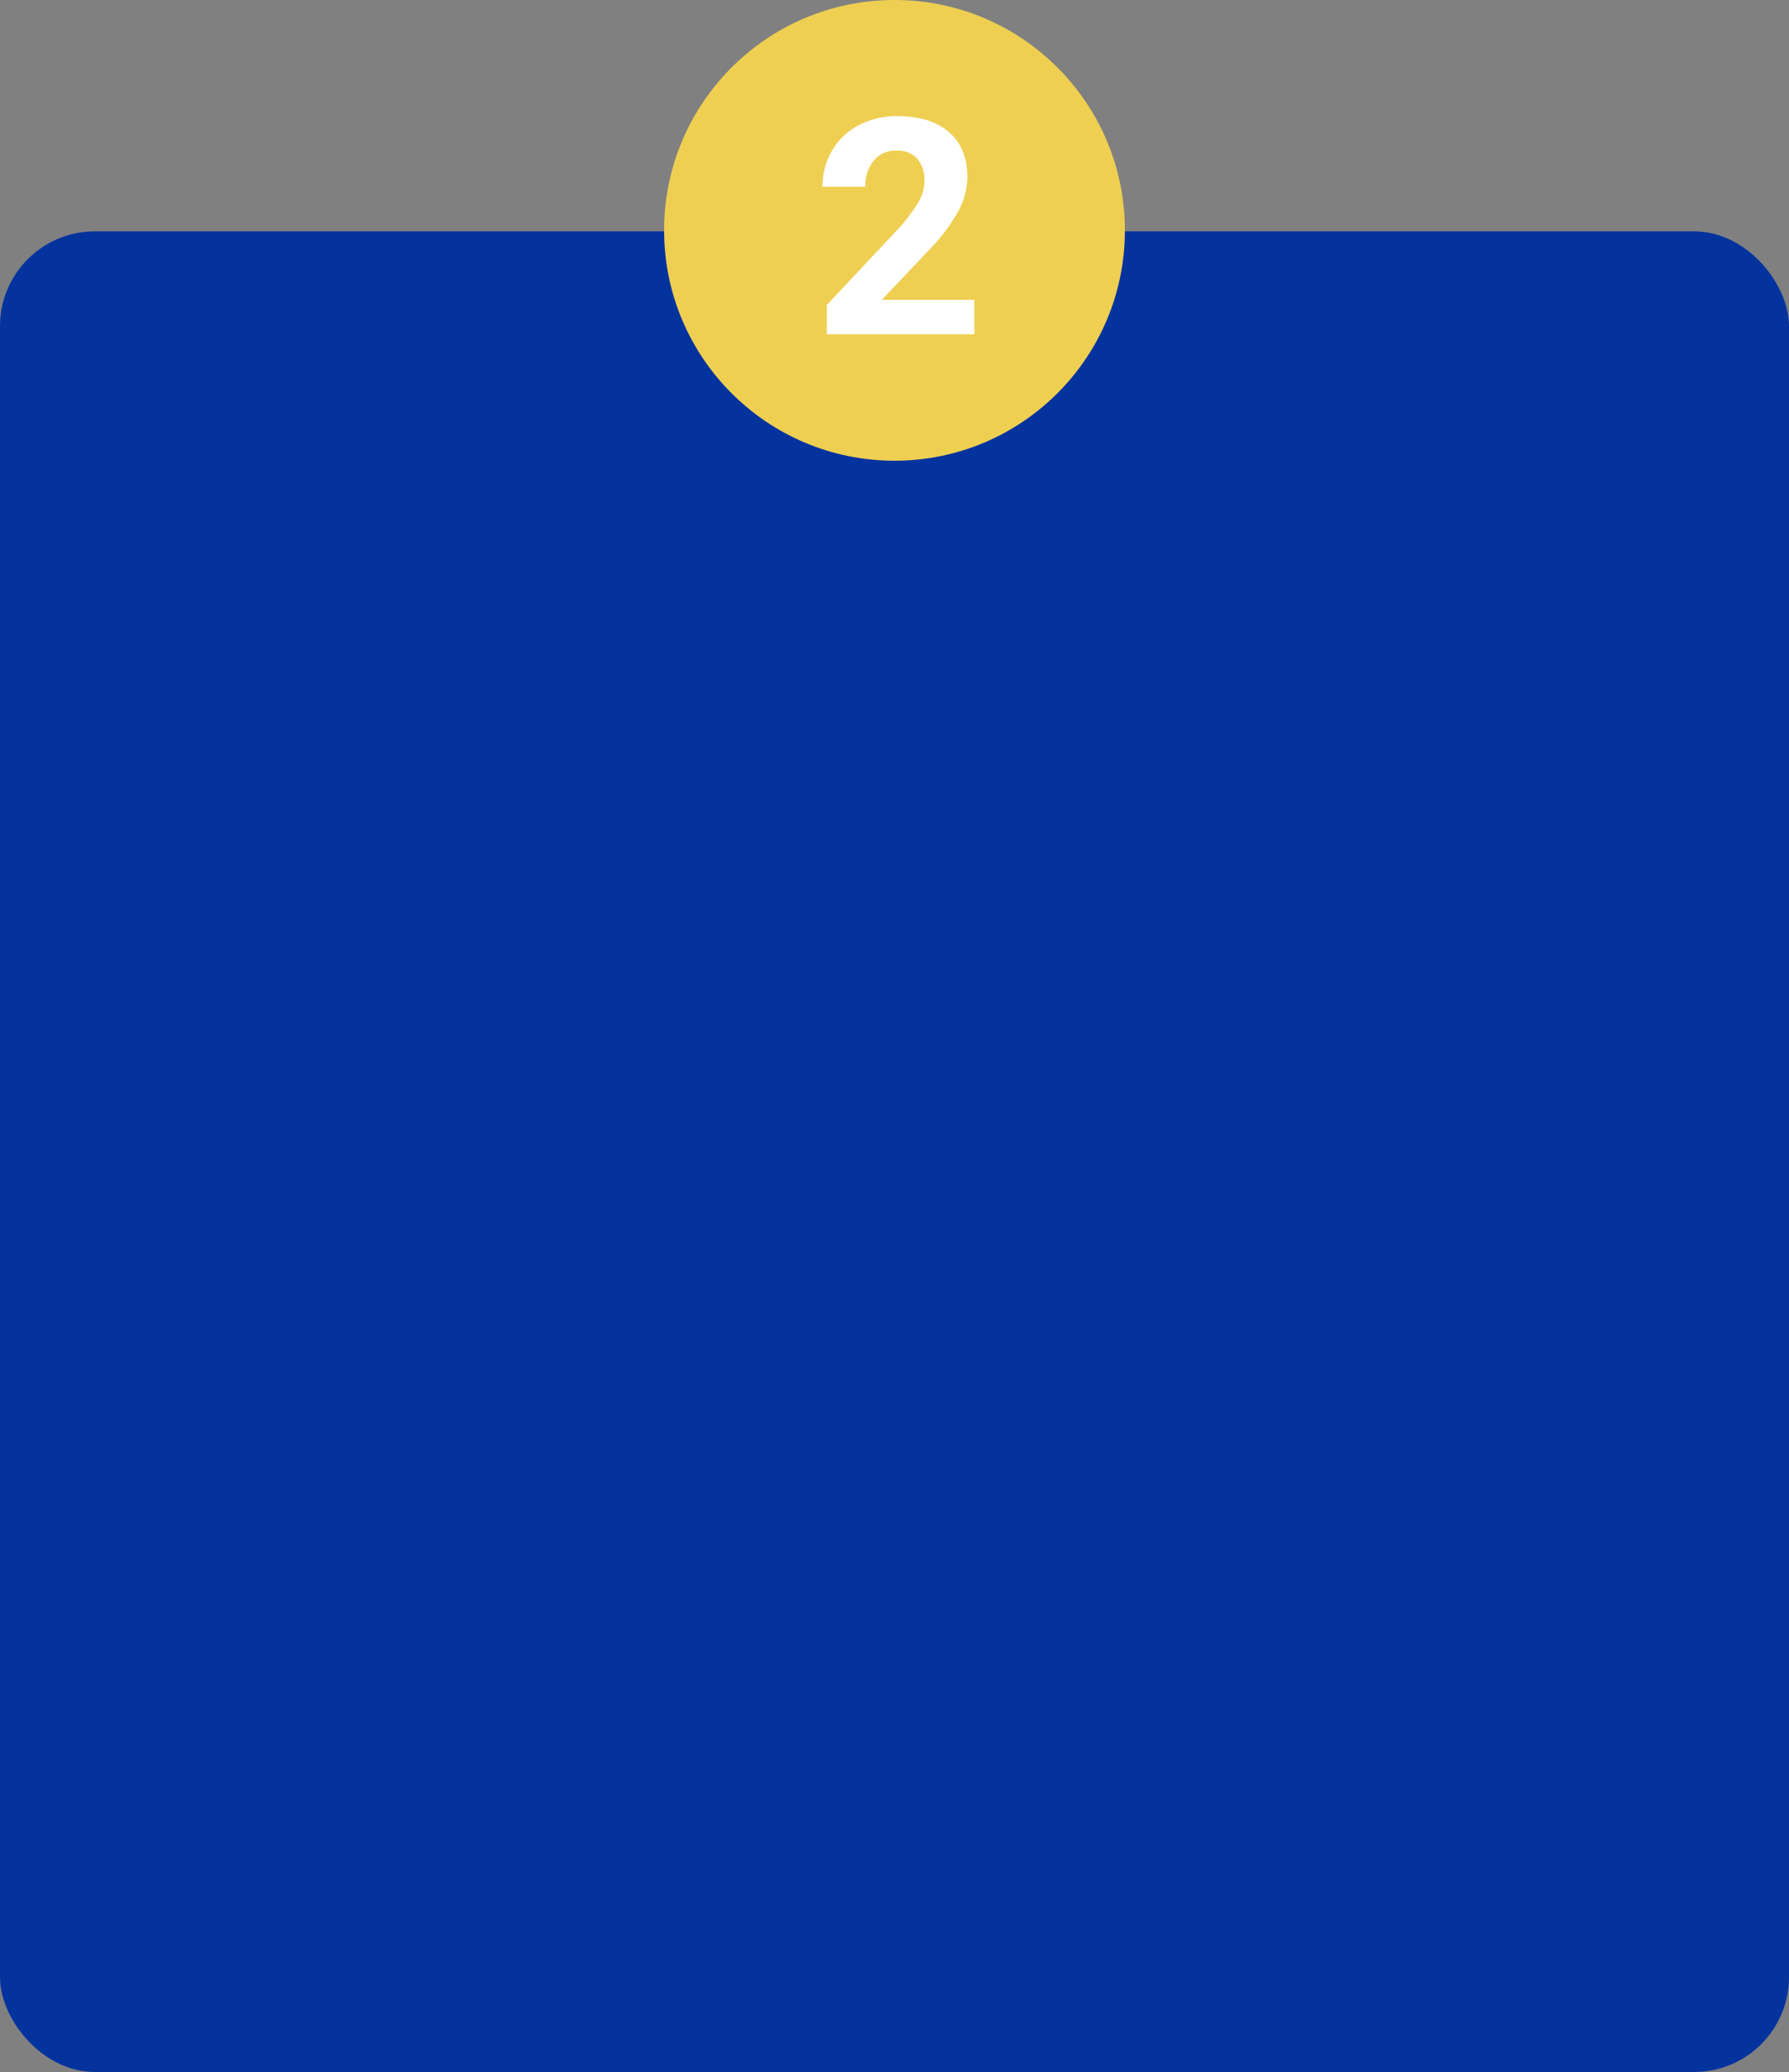 <svg xmlns="http://www.w3.org/2000/svg" width="396" height="458.724" viewBox="0 0 396 458.724">
  <rect x="0" y="0" width="396" height="458.724" fill="#808080" stroke="none"/>
  <g id="Grupo_86068" data-name="Grupo 86068" transform="translate(9932 3145)">
    <rect id="Rectángulo_36574" data-name="Rectángulo 36574" width="396" height="407.507" rx="21" transform="translate(-9932 -3093.783)" fill="#05339e"/>
    <circle id="Elipse_4820" data-name="Elipse 4820" cx="51" cy="51" r="51" transform="translate(-9785 -3145)" fill="#eecf52"/>
    <path id="Trazado_120882" data-name="Trazado 120882" d="M16.668,0H-15.981V-6.478L-.573-22.9a38.013,38.013,0,0,0,4.695-6.052A9.723,9.723,0,0,0,5.643-33.86a7.276,7.276,0,0,0-1.6-4.989A5.786,5.786,0,0,0-.54-40.665a6.241,6.241,0,0,0-5.054,2.208,8.747,8.747,0,0,0-1.848,5.807H-16.93a15.616,15.616,0,0,1,2.077-7.95A14.642,14.642,0,0,1-8.98-46.242a17.849,17.849,0,0,1,8.6-2.045q7.361,0,11.434,3.533t4.073,9.978a16.016,16.016,0,0,1-1.832,7.2A40,40,0,0,1,7.017-19.04L-3.811-7.623H16.668Z" transform="translate(-9733 -3071)" fill="#fff"/>
  </g>
</svg>
